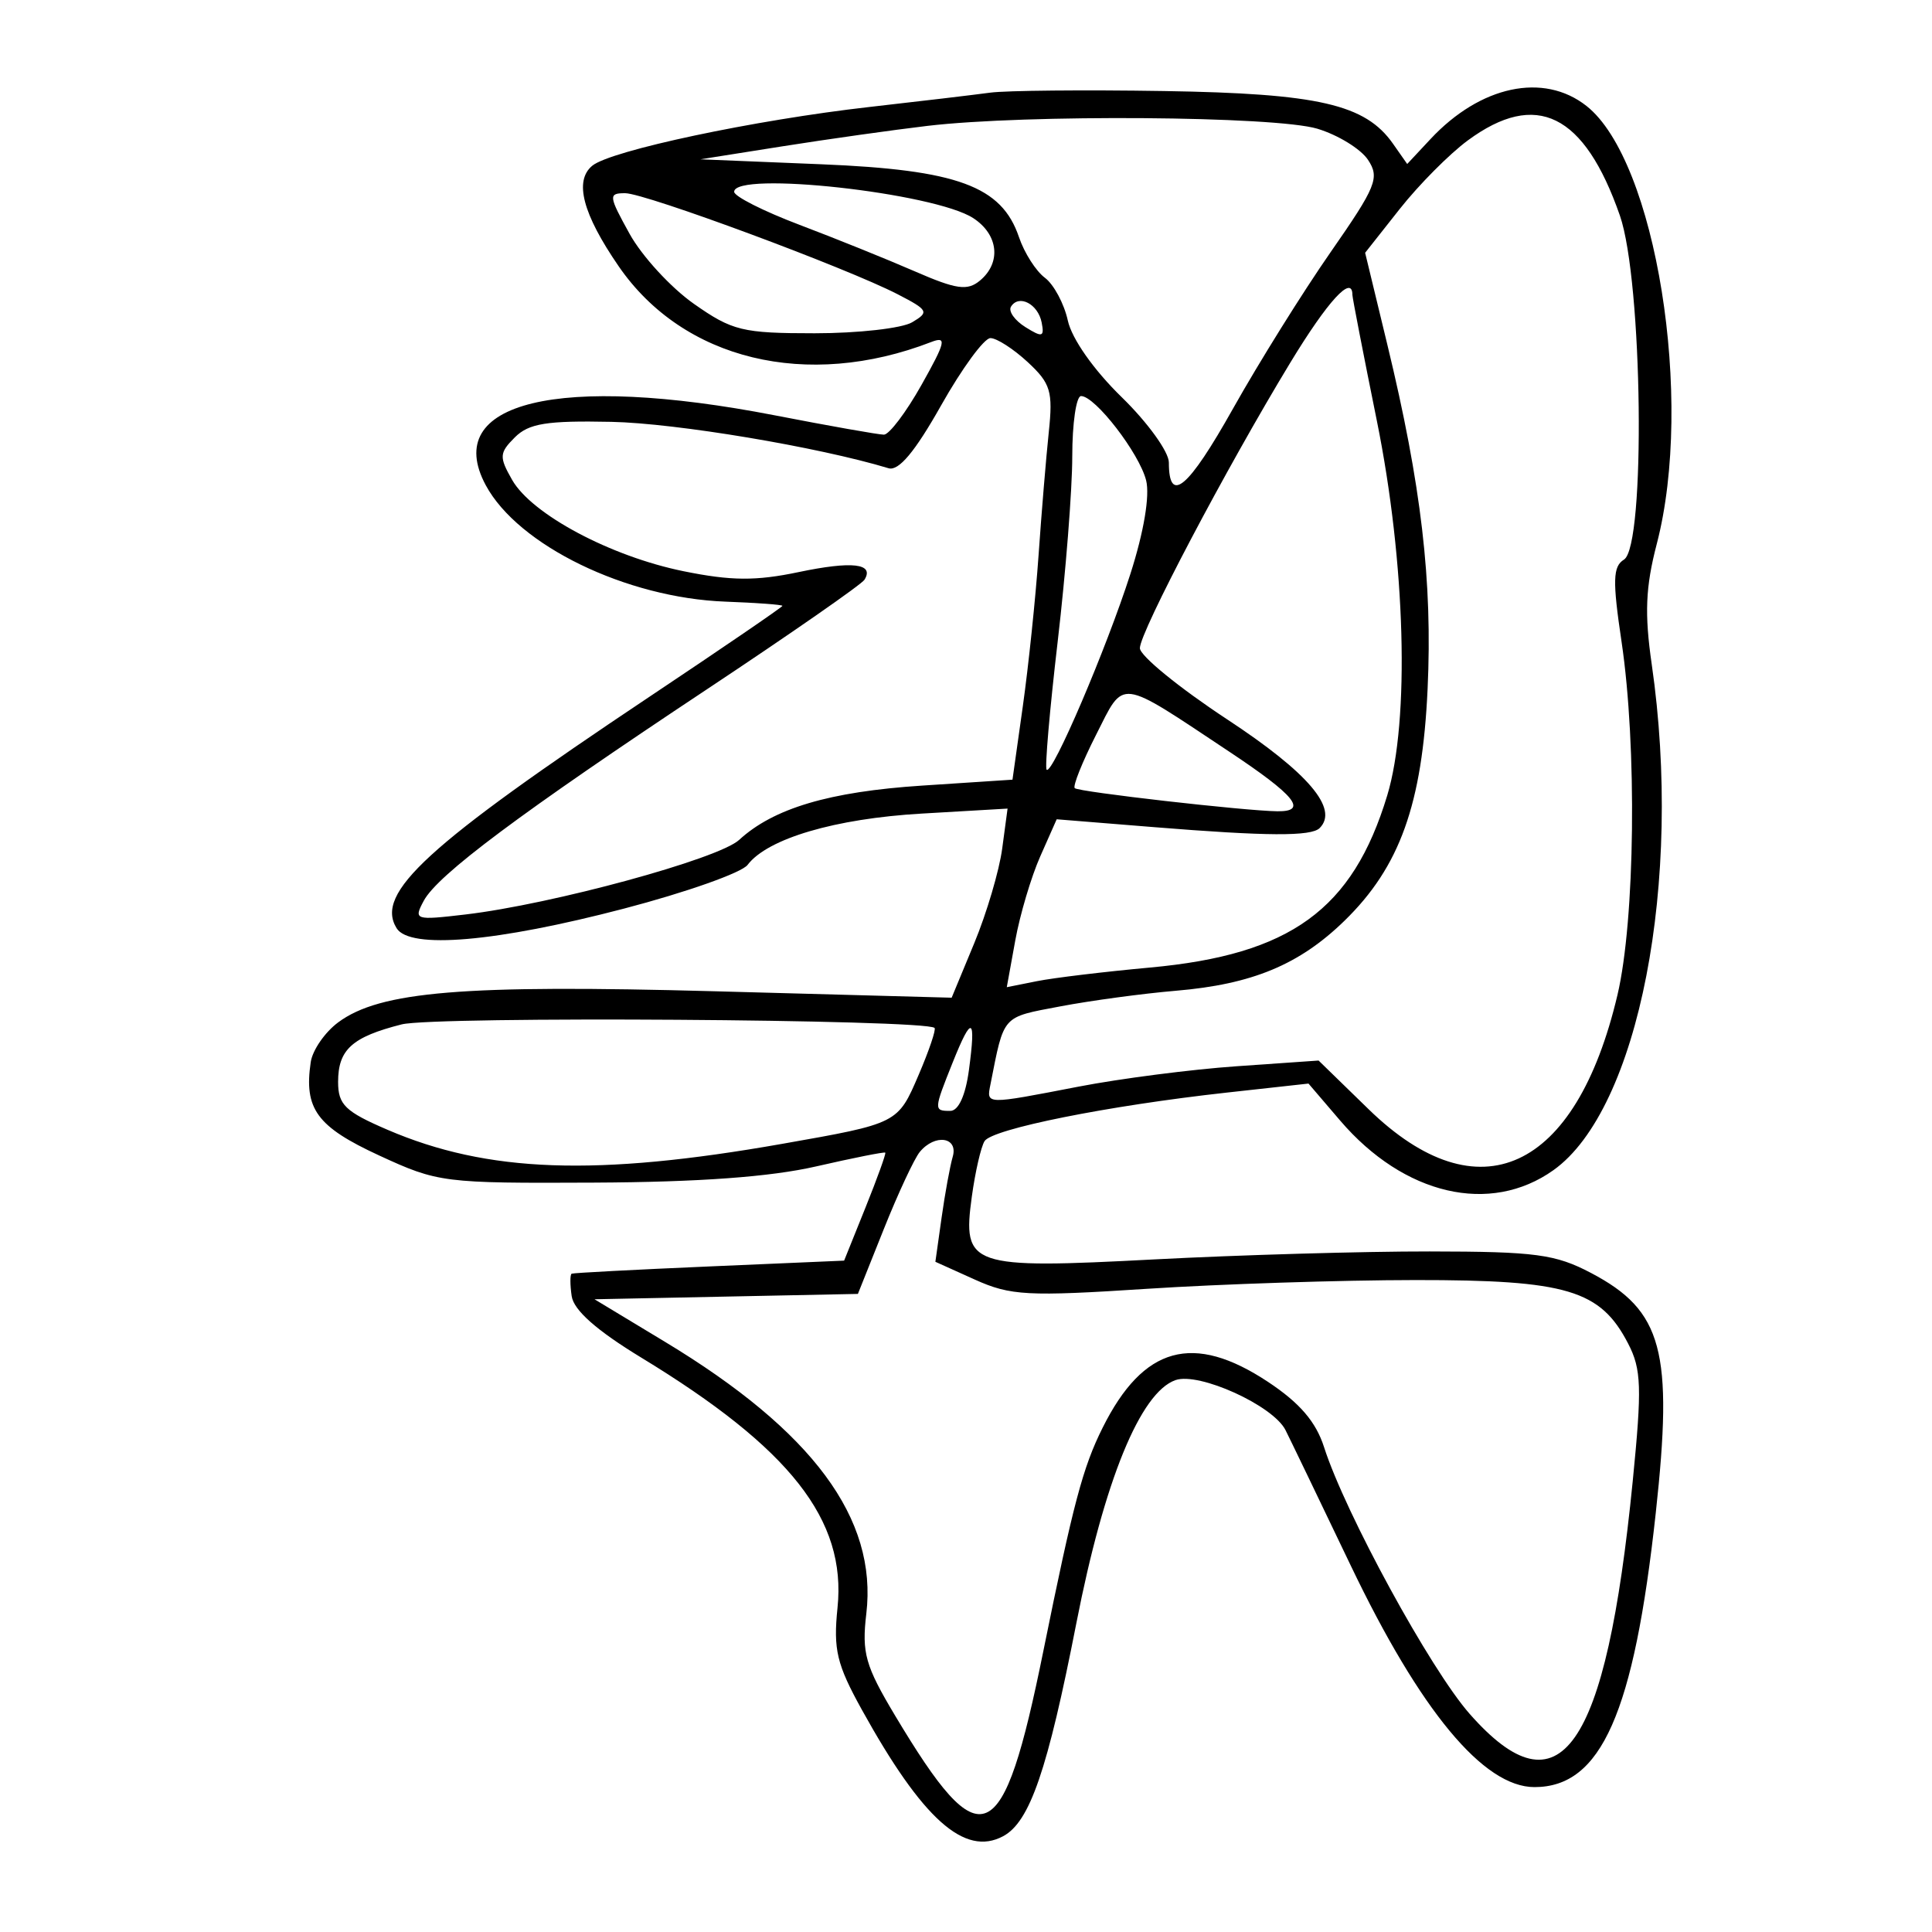 <svg xmlns="http://www.w3.org/2000/svg" width="200" height="200" viewBox="0 0 200 200" version="1.1">
	<path d="M 102.500 9.592 C 100.850 9.816, 95.225 10.483, 90 11.075 C 78.127 12.419, 63.207 15.583, 61.308 17.159 C 59.419 18.727, 60.320 22.151, 64.044 27.563 C 70.723 37.272, 83.540 40.378, 96.400 35.406 C 98.039 34.772, 97.901 35.383, 95.400 39.834 C 93.805 42.674, 92.050 44.997, 91.500 44.996 C 90.950 44.995, 85.872 44.095, 80.215 42.997 C 57.849 38.655, 45.639 41.608, 50.289 50.235 C 53.647 56.465, 64.838 61.900, 75.090 62.281 C 78.338 62.401, 80.997 62.598, 80.998 62.718 C 80.999 62.838, 74.813 67.067, 67.250 72.115 C 44.140 87.544, 38.794 92.438, 41.059 96.092 C 42.421 98.290, 51.370 97.518, 64.583 94.062 C 71.014 92.381, 76.777 90.343, 77.388 89.535 C 79.452 86.807, 86.451 84.743, 95.401 84.223 L 104.303 83.705 103.746 87.854 C 103.440 90.136, 102.138 94.541, 100.852 97.643 L 98.515 103.282 74.007 102.616 C 47.962 101.907, 39.333 102.620, 35.005 105.838 C 33.627 106.862, 32.350 108.714, 32.167 109.952 C 31.452 114.789, 32.804 116.637, 39.233 119.606 C 45.349 122.430, 45.886 122.498, 61.500 122.424 C 72.355 122.373, 79.747 121.834, 84.489 120.746 C 88.333 119.865, 91.553 119.224, 91.644 119.322 C 91.736 119.420, 90.815 121.975, 89.597 125 L 87.383 130.500 73.442 131.101 C 65.774 131.431, 59.356 131.769, 59.180 131.851 C 59.005 131.933, 59.005 132.979, 59.180 134.176 C 59.395 135.636, 61.769 137.733, 66.384 140.540 C 81.815 149.927, 87.633 157.340, 86.700 166.426 C 86.253 170.772, 86.616 172.289, 89.223 177 C 95.488 188.319, 99.849 192.222, 103.842 190.085 C 106.609 188.604, 108.442 183.265, 111.432 167.990 C 114.309 153.286, 118.048 144.132, 121.693 142.867 C 124.134 142.021, 131.779 145.493, 133.070 148.035 C 133.480 148.841, 136.515 155.142, 139.815 162.038 C 147.026 177.106, 153.569 185, 158.849 185 C 165.757 185, 169.142 177.355, 171.401 156.651 C 173.235 139.855, 172.113 135.682, 164.717 131.784 C 161.017 129.835, 158.969 129.561, 148 129.549 C 141.125 129.541, 128.300 129.912, 119.500 130.373 C 100.382 131.375, 99.610 131.109, 100.604 123.864 C 100.954 121.315, 101.546 118.735, 101.919 118.132 C 102.701 116.866, 114.673 114.466, 126.977 113.107 L 135.455 112.171 138.730 115.998 C 145.344 123.725, 154.260 125.799, 160.811 121.135 C 169.643 114.845, 174.234 91.223, 170.987 68.771 C 170.229 63.527, 170.344 60.779, 171.507 56.311 C 175.398 41.375, 171.424 16.625, 164.226 10.963 C 159.789 7.473, 153.254 8.862, 148.086 14.394 L 145.673 16.977 144.206 14.883 C 141.343 10.796, 136.490 9.679, 120.500 9.424 C 112.250 9.292, 104.150 9.368, 102.500 9.592 M 96 13.032 C 92.425 13.456, 85.675 14.407, 81 15.147 L 72.500 16.492 85 17.004 C 99.130 17.583, 103.698 19.266, 105.486 24.553 C 106.034 26.174, 107.239 28.063, 108.162 28.751 C 109.086 29.439, 110.156 31.433, 110.540 33.182 C 110.956 35.074, 113.216 38.288, 116.119 41.116 C 118.804 43.731, 121 46.773, 121 47.876 C 121 52.256, 122.991 50.585, 127.636 42.308 C 130.311 37.541, 134.856 30.254, 137.736 26.116 C 142.475 19.307, 142.844 18.397, 141.615 16.546 C 140.869 15.421, 138.512 13.972, 136.379 13.327 C 132.025 12.010, 106.225 11.822, 96 13.032 M 151.944 14.538 C 150.050 15.933, 146.884 19.121, 144.909 21.621 L 141.318 26.167 143.619 35.685 C 147.139 50.243, 148.300 60.184, 147.784 71.334 C 147.233 83.258, 144.911 89.732, 139.188 95.309 C 134.513 99.864, 129.634 101.893, 121.744 102.561 C 118.310 102.851, 112.905 103.582, 109.734 104.185 C 103.667 105.337, 103.967 105.001, 102.533 112.250 C 102.114 114.369, 101.938 114.364, 111.662 112.486 C 115.973 111.653, 123.325 110.705, 128 110.379 L 136.500 109.787 141.688 114.837 C 153.064 125.910, 163.131 121.278, 167.442 102.986 C 169.266 95.246, 169.473 77.262, 167.863 66.435 C 166.919 60.092, 166.962 58.641, 168.113 57.930 C 170.377 56.529, 170.050 29.076, 167.688 22.307 C 164.011 11.765, 159.038 9.311, 151.944 14.538 M 76 19.855 C 76 20.325, 79.037 21.861, 82.750 23.268 C 86.463 24.674, 91.835 26.842, 94.689 28.085 C 99.004 29.965, 100.142 30.127, 101.439 29.050 C 103.674 27.195, 103.364 24.284, 100.750 22.580 C 96.721 19.954, 76 17.673, 76 19.855 M 65.175 24.206 C 66.454 26.519, 69.451 29.781, 71.836 31.456 C 75.810 34.245, 76.855 34.500, 84.336 34.500 C 88.826 34.500, 93.365 33.989, 94.421 33.364 C 96.209 32.308, 96.106 32.106, 92.937 30.467 C 87.645 27.731, 66.803 20, 64.717 20 C 62.967 20, 62.996 20.264, 65.175 24.206 M 133.573 37.539 C 126.950 48.448, 118 65.434, 118 67.096 C 118 67.881, 122.065 71.197, 127.032 74.466 C 135.439 79.998, 138.610 83.723, 136.611 85.722 C 135.737 86.597, 131.158 86.570, 119.444 85.624 L 109.388 84.812 107.685 88.656 C 106.748 90.770, 105.586 94.681, 105.102 97.347 L 104.222 102.194 107.361 101.567 C 109.087 101.223, 114.343 100.590, 119.041 100.161 C 133.588 98.833, 140.027 94.163, 143.605 82.347 C 145.955 74.587, 145.504 58.239, 142.535 43.577 C 141.141 36.691, 140 30.819, 140 30.529 C 140 28.371, 137.451 31.152, 133.573 37.539 M 104.656 31.747 C 104.366 32.216, 105.039 33.168, 106.150 33.862 C 107.900 34.954, 108.125 34.892, 107.835 33.395 C 107.461 31.464, 105.469 30.432, 104.656 31.747 M 97.424 41.966 C 94.718 46.769, 93.029 48.789, 91.982 48.472 C 84.701 46.269, 69.992 43.807, 63.286 43.669 C 56.599 43.531, 54.741 43.830, 53.295 45.276 C 51.686 46.885, 51.659 47.299, 53.010 49.669 C 55.047 53.247, 63.209 57.597, 70.765 59.133 C 75.678 60.132, 78.243 60.152, 82.650 59.228 C 88.223 58.059, 90.535 58.325, 89.490 60.016 C 89.191 60.499, 81.872 65.589, 73.224 71.327 C 53.875 84.165, 45.302 90.566, 43.867 93.249 C 42.805 95.234, 42.949 95.281, 48.172 94.668 C 57.148 93.613, 74.367 88.922, 76.514 86.948 C 80.075 83.672, 85.852 81.956, 95.444 81.326 L 104.812 80.711 105.883 73.105 C 106.472 68.922, 107.204 61.900, 107.510 57.500 C 107.816 53.100, 108.293 47.356, 108.569 44.736 C 109.015 40.518, 108.765 39.687, 106.390 37.486 C 104.915 36.119, 103.177 35, 102.528 35 C 101.879 35, 99.583 38.135, 97.424 41.966 M 111 47.256 C 111 50.697, 110.321 59.318, 109.491 66.414 C 108.661 73.509, 108.146 79.479, 108.347 79.680 C 108.929 80.263, 114.532 67.164, 117.020 59.404 C 118.413 55.058, 119.044 51.310, 118.647 49.731 C 117.942 46.921, 113.374 41, 111.911 41 C 111.410 41, 111 43.815, 111 47.256 M 113.460 76.079 C 112.033 78.895, 111.041 81.375, 111.256 81.589 C 111.646 81.979, 128.933 83.950, 132.250 83.983 C 135.432 84.014, 134.081 82.348, 127.250 77.811 C 115.638 70.099, 116.439 70.199, 113.460 76.079 M 41.578 106.045 C 36.443 107.348, 35 108.654, 35 111.999 C 35 114.359, 35.732 115.069, 40.103 116.949 C 50.461 121.405, 61.709 121.805, 81 118.405 C 92.973 116.295, 92.937 116.313, 95.100 111.267 C 96.173 108.765, 96.913 106.580, 96.746 106.412 C 95.850 105.516, 44.997 105.178, 41.578 106.045 M 98.625 109.979 C 96.656 114.899, 96.651 115, 98.368 115 C 99.221 115, 99.950 113.406, 100.304 110.769 C 101.048 105.224, 100.610 105.018, 98.625 109.979 M 95.214 119.250 C 94.647 119.938, 92.974 123.525, 91.496 127.222 L 88.809 133.945 75.176 134.222 L 61.543 134.500 68.831 138.901 C 84.137 148.143, 90.847 157.203, 89.680 167.051 C 89.199 171.112, 89.574 172.438, 92.660 177.598 C 101.626 192.587, 103.805 191.636, 108.010 170.901 C 111.112 155.600, 112.094 151.902, 114.148 147.788 C 118.361 139.351, 123.523 137.924, 131.269 143.055 C 134.545 145.225, 136.224 147.180, 137.065 149.805 C 139.262 156.661, 148.069 172.797, 152.134 177.415 C 161.478 188.031, 166.251 181.221, 169.020 153.325 C 169.982 143.626, 169.920 141.746, 168.547 139.092 C 165.673 133.534, 162.205 132.499, 146.500 132.511 C 138.800 132.517, 126.315 132.924, 118.756 133.416 C 106.364 134.222, 104.610 134.128, 100.921 132.465 L 96.830 130.620 97.472 126.060 C 97.825 123.552, 98.344 120.713, 98.624 119.750 C 99.223 117.698, 96.788 117.341, 95.214 119.250" stroke="none" fill="black" fill-rule="evenodd"/>
</svg>